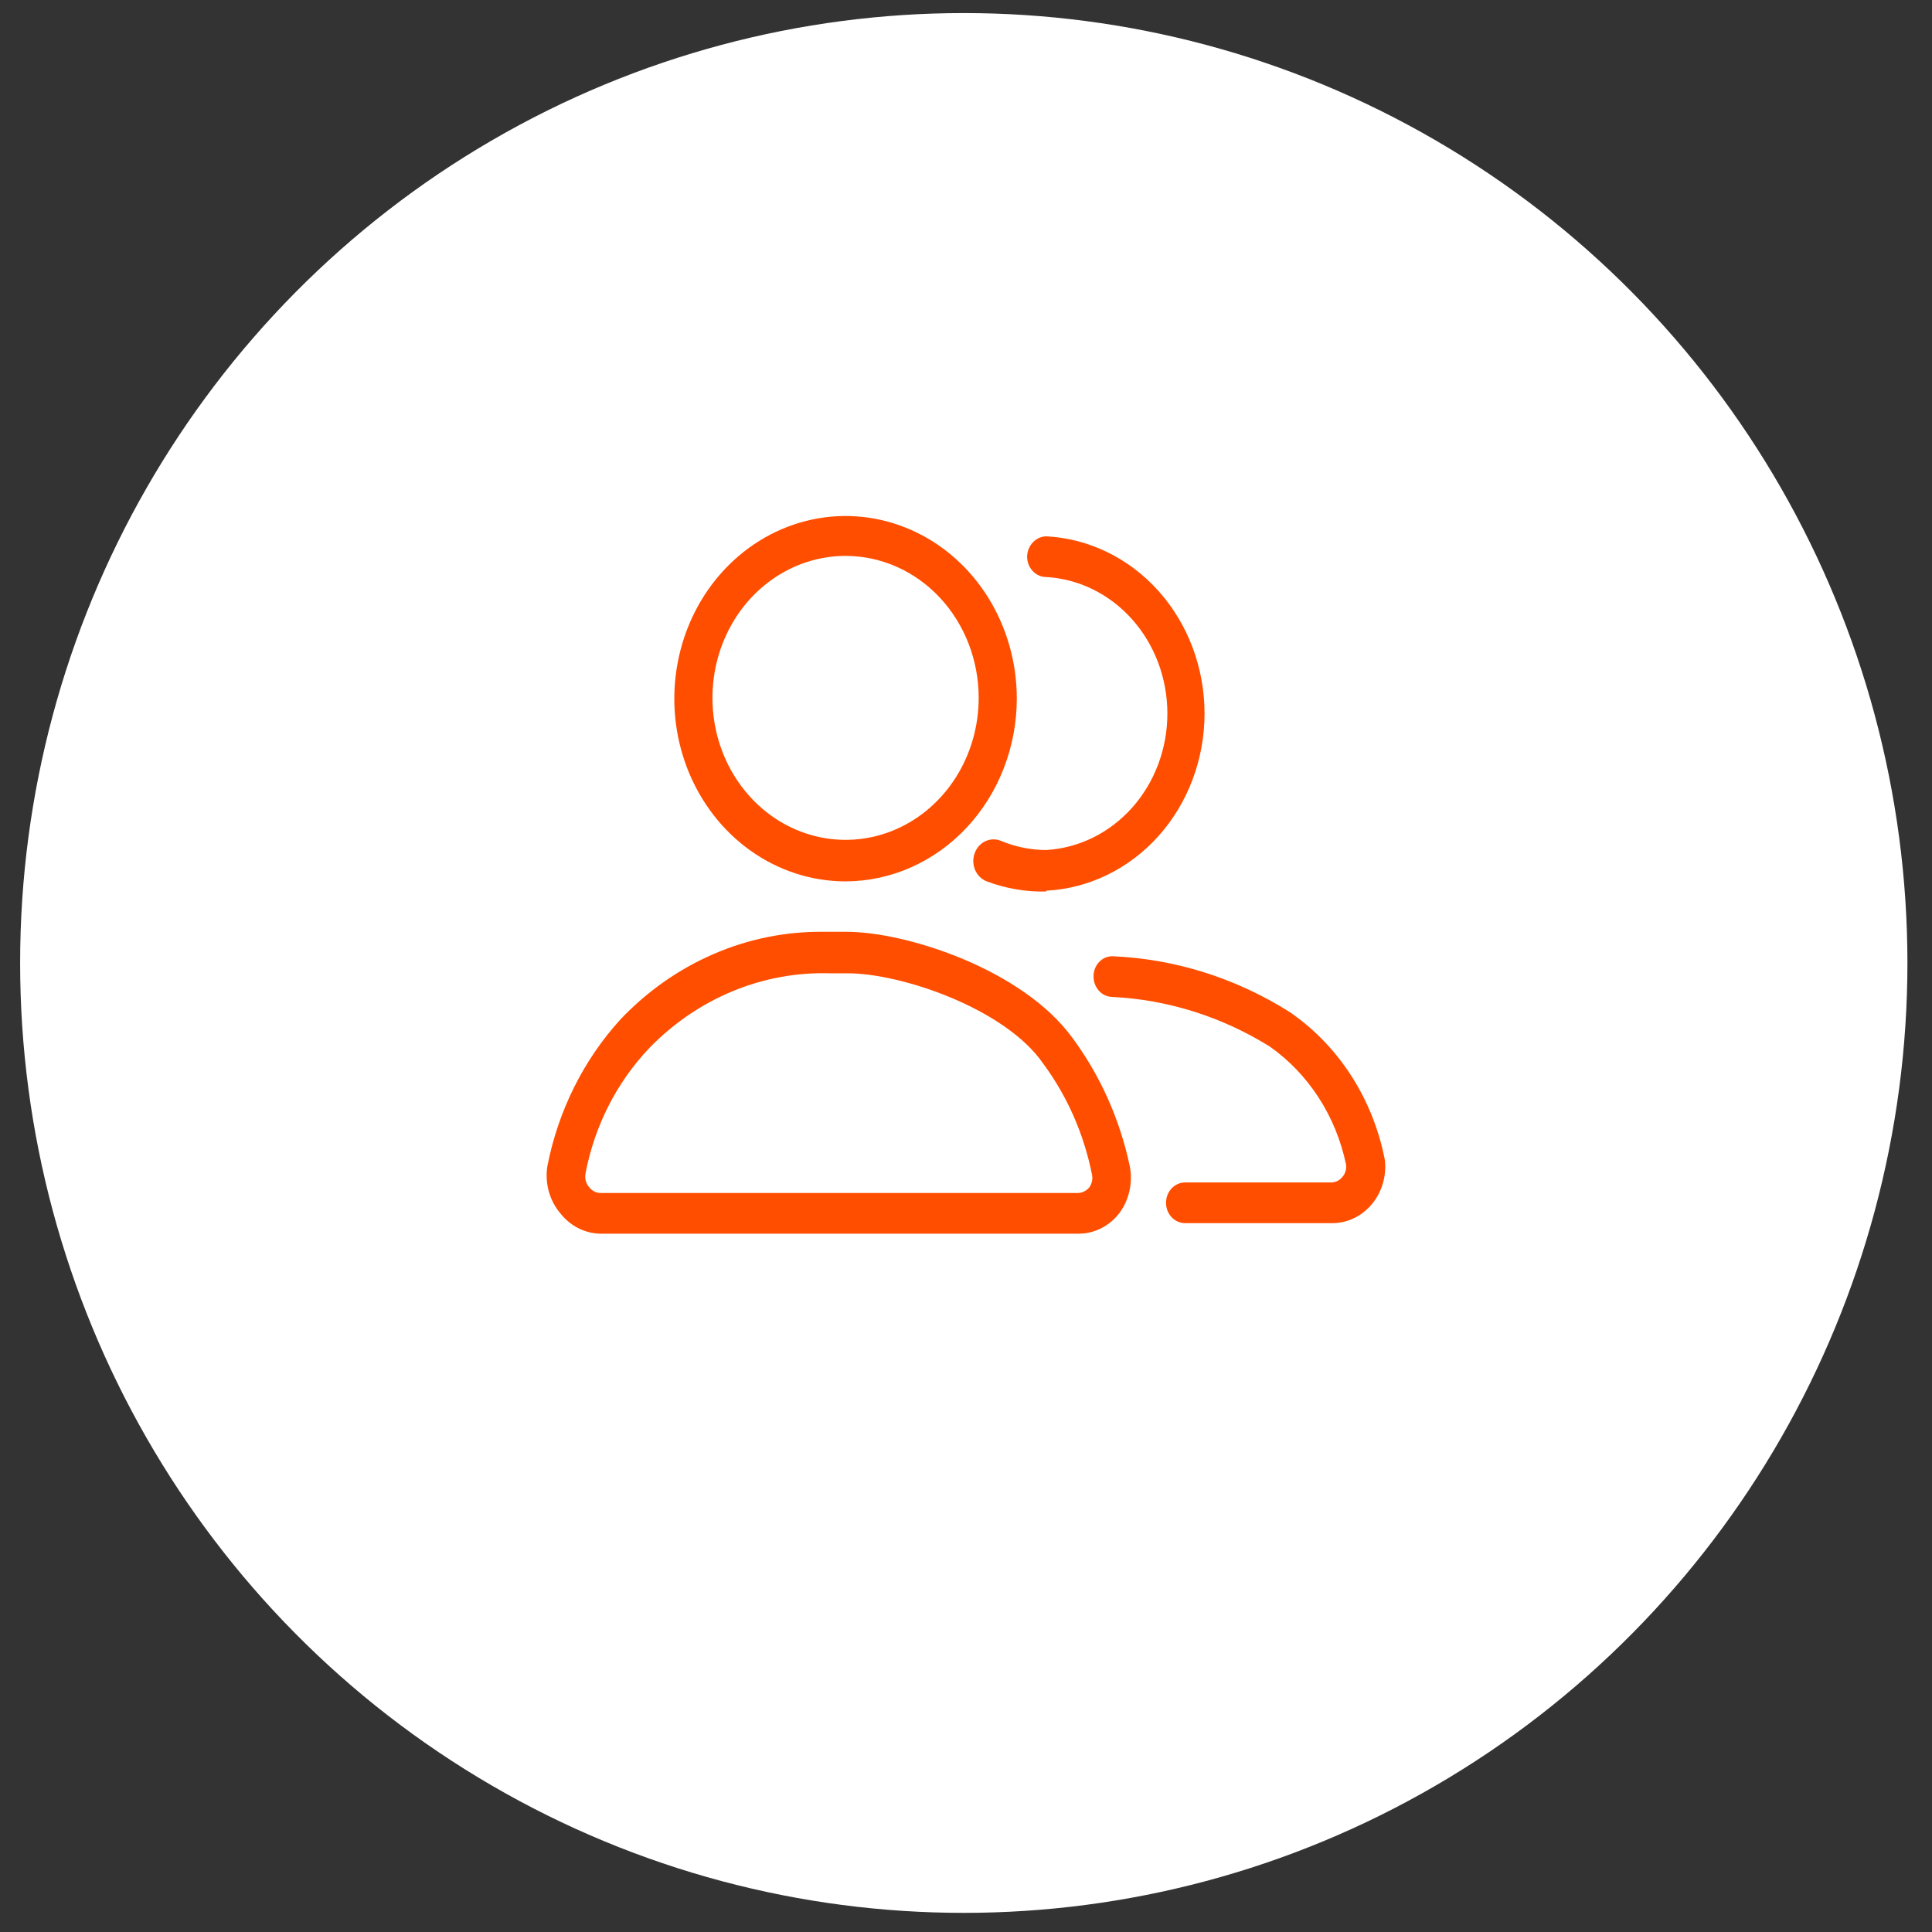 <svg width="60" height="60" viewBox="0 0 60 60" fill="none" xmlns="http://www.w3.org/2000/svg">
<rect x="0" y="0" width="60" height="60" fill="#333333" stroke="none"/>
<ellipse cx="29.931" cy="29.906" rx="29.306" ry="29.5" fill="white"/>
<path d="M26.26 27.372C25.208 27.372 24.18 27.039 23.305 26.416C22.43 25.792 21.749 24.906 21.346 23.869C20.944 22.833 20.838 21.692 21.044 20.592C21.249 19.491 21.755 18.48 22.499 17.687C23.243 16.894 24.191 16.353 25.222 16.134C26.254 15.915 27.323 16.028 28.295 16.457C29.267 16.887 30.098 17.614 30.682 18.547C31.266 19.48 31.578 20.576 31.578 21.698C31.575 23.202 31.014 24.643 30.017 25.706C29.02 26.77 27.669 27.368 26.26 27.372ZM26.26 17.264C25.442 17.264 24.643 17.522 23.963 18.007C23.283 18.491 22.753 19.18 22.441 19.986C22.128 20.791 22.046 21.678 22.205 22.534C22.365 23.389 22.759 24.175 23.337 24.791C23.915 25.408 24.651 25.828 25.453 25.998C26.255 26.168 27.087 26.081 27.842 25.747C28.597 25.413 29.243 24.848 29.697 24.123C30.151 23.398 30.394 22.545 30.394 21.673C30.394 20.504 29.958 19.382 29.183 18.555C28.408 17.728 27.356 17.264 26.26 17.264Z" fill="#FF4E00"/>
<path d="M32.491 27.687C31.862 27.702 31.236 27.595 30.643 27.371C30.565 27.341 30.494 27.295 30.432 27.236C30.371 27.176 30.322 27.105 30.287 27.025C30.251 26.945 30.231 26.859 30.227 26.771C30.223 26.683 30.236 26.595 30.264 26.512C30.292 26.429 30.335 26.352 30.39 26.287C30.446 26.222 30.513 26.169 30.588 26.131C30.663 26.094 30.744 26.073 30.826 26.068C30.909 26.064 30.991 26.077 31.069 26.107C31.522 26.298 32.004 26.397 32.491 26.398C33.507 26.339 34.464 25.866 35.164 25.078C35.864 24.289 36.254 23.245 36.254 22.159C36.254 21.073 35.864 20.028 35.164 19.24C34.464 18.451 33.507 17.979 32.491 17.92C32.334 17.92 32.183 17.853 32.072 17.735C31.961 17.616 31.898 17.456 31.898 17.288C31.901 17.122 31.965 16.963 32.075 16.845C32.186 16.727 32.334 16.66 32.491 16.656C33.816 16.724 35.066 17.333 35.982 18.358C36.897 19.382 37.408 20.743 37.408 22.159C37.408 23.574 36.897 24.935 35.982 25.96C35.066 26.984 33.816 27.594 32.491 27.661V27.687Z" fill="#FF4E00"/>
<path d="M33.487 38.313H18.681C18.437 38.315 18.196 38.259 17.975 38.15C17.754 38.04 17.558 37.88 17.402 37.681C17.235 37.485 17.113 37.252 17.043 36.998C16.973 36.744 16.958 36.477 16.999 36.216C17.335 34.495 18.124 32.913 19.273 31.654C20.102 30.782 21.084 30.093 22.164 29.627C23.243 29.16 24.398 28.926 25.563 28.938H26.285C28.169 28.938 31.758 30.113 33.298 32.223C34.167 33.394 34.778 34.759 35.086 36.216C35.136 36.468 35.132 36.729 35.077 36.98C35.022 37.231 34.916 37.466 34.767 37.669C34.612 37.871 34.417 38.035 34.196 38.146C33.974 38.258 33.732 38.315 33.487 38.313ZM25.776 30.227C24.742 30.195 23.713 30.385 22.749 30.784C21.785 31.183 20.905 31.784 20.162 32.551C19.154 33.61 18.465 34.965 18.183 36.443C18.169 36.517 18.172 36.593 18.19 36.665C18.209 36.737 18.243 36.804 18.29 36.86C18.335 36.921 18.392 36.97 18.458 37.003C18.524 37.036 18.596 37.052 18.669 37.05H33.475C33.543 37.048 33.609 37.032 33.67 37.001C33.732 36.971 33.786 36.927 33.831 36.873C33.87 36.818 33.898 36.754 33.912 36.687C33.927 36.619 33.927 36.549 33.914 36.481C33.663 35.222 33.145 34.042 32.398 33.032C31.213 31.313 27.979 30.227 26.333 30.227H25.776Z" fill="#FF4E00"/>
<path d="M41.317 37.986H36.804C36.647 37.986 36.496 37.919 36.385 37.801C36.274 37.682 36.212 37.522 36.212 37.354C36.212 37.187 36.274 37.026 36.385 36.907C36.496 36.789 36.647 36.722 36.804 36.722H41.317C41.386 36.725 41.454 36.712 41.517 36.684C41.581 36.655 41.638 36.612 41.684 36.558C41.73 36.507 41.765 36.445 41.786 36.377C41.806 36.309 41.812 36.237 41.803 36.166C41.489 34.663 40.639 33.349 39.434 32.502C37.944 31.574 36.265 31.045 34.541 30.961C34.464 30.959 34.387 30.941 34.316 30.908C34.244 30.875 34.18 30.827 34.126 30.767C34.072 30.707 34.03 30.637 34.002 30.559C33.973 30.482 33.959 30.399 33.961 30.317C33.961 30.234 33.976 30.153 34.006 30.077C34.036 30.001 34.08 29.932 34.135 29.874C34.19 29.817 34.256 29.771 34.328 29.741C34.399 29.71 34.476 29.696 34.553 29.697C36.492 29.78 38.38 30.375 40.049 31.428C40.807 31.947 41.46 32.622 41.968 33.414C42.477 34.206 42.831 35.099 43.011 36.04C43.036 36.288 43.011 36.539 42.939 36.777C42.866 37.014 42.746 37.232 42.588 37.416C42.43 37.6 42.237 37.746 42.022 37.844C41.807 37.943 41.575 37.991 41.341 37.986H41.317Z" fill="#FF4E00"/>
</svg>

